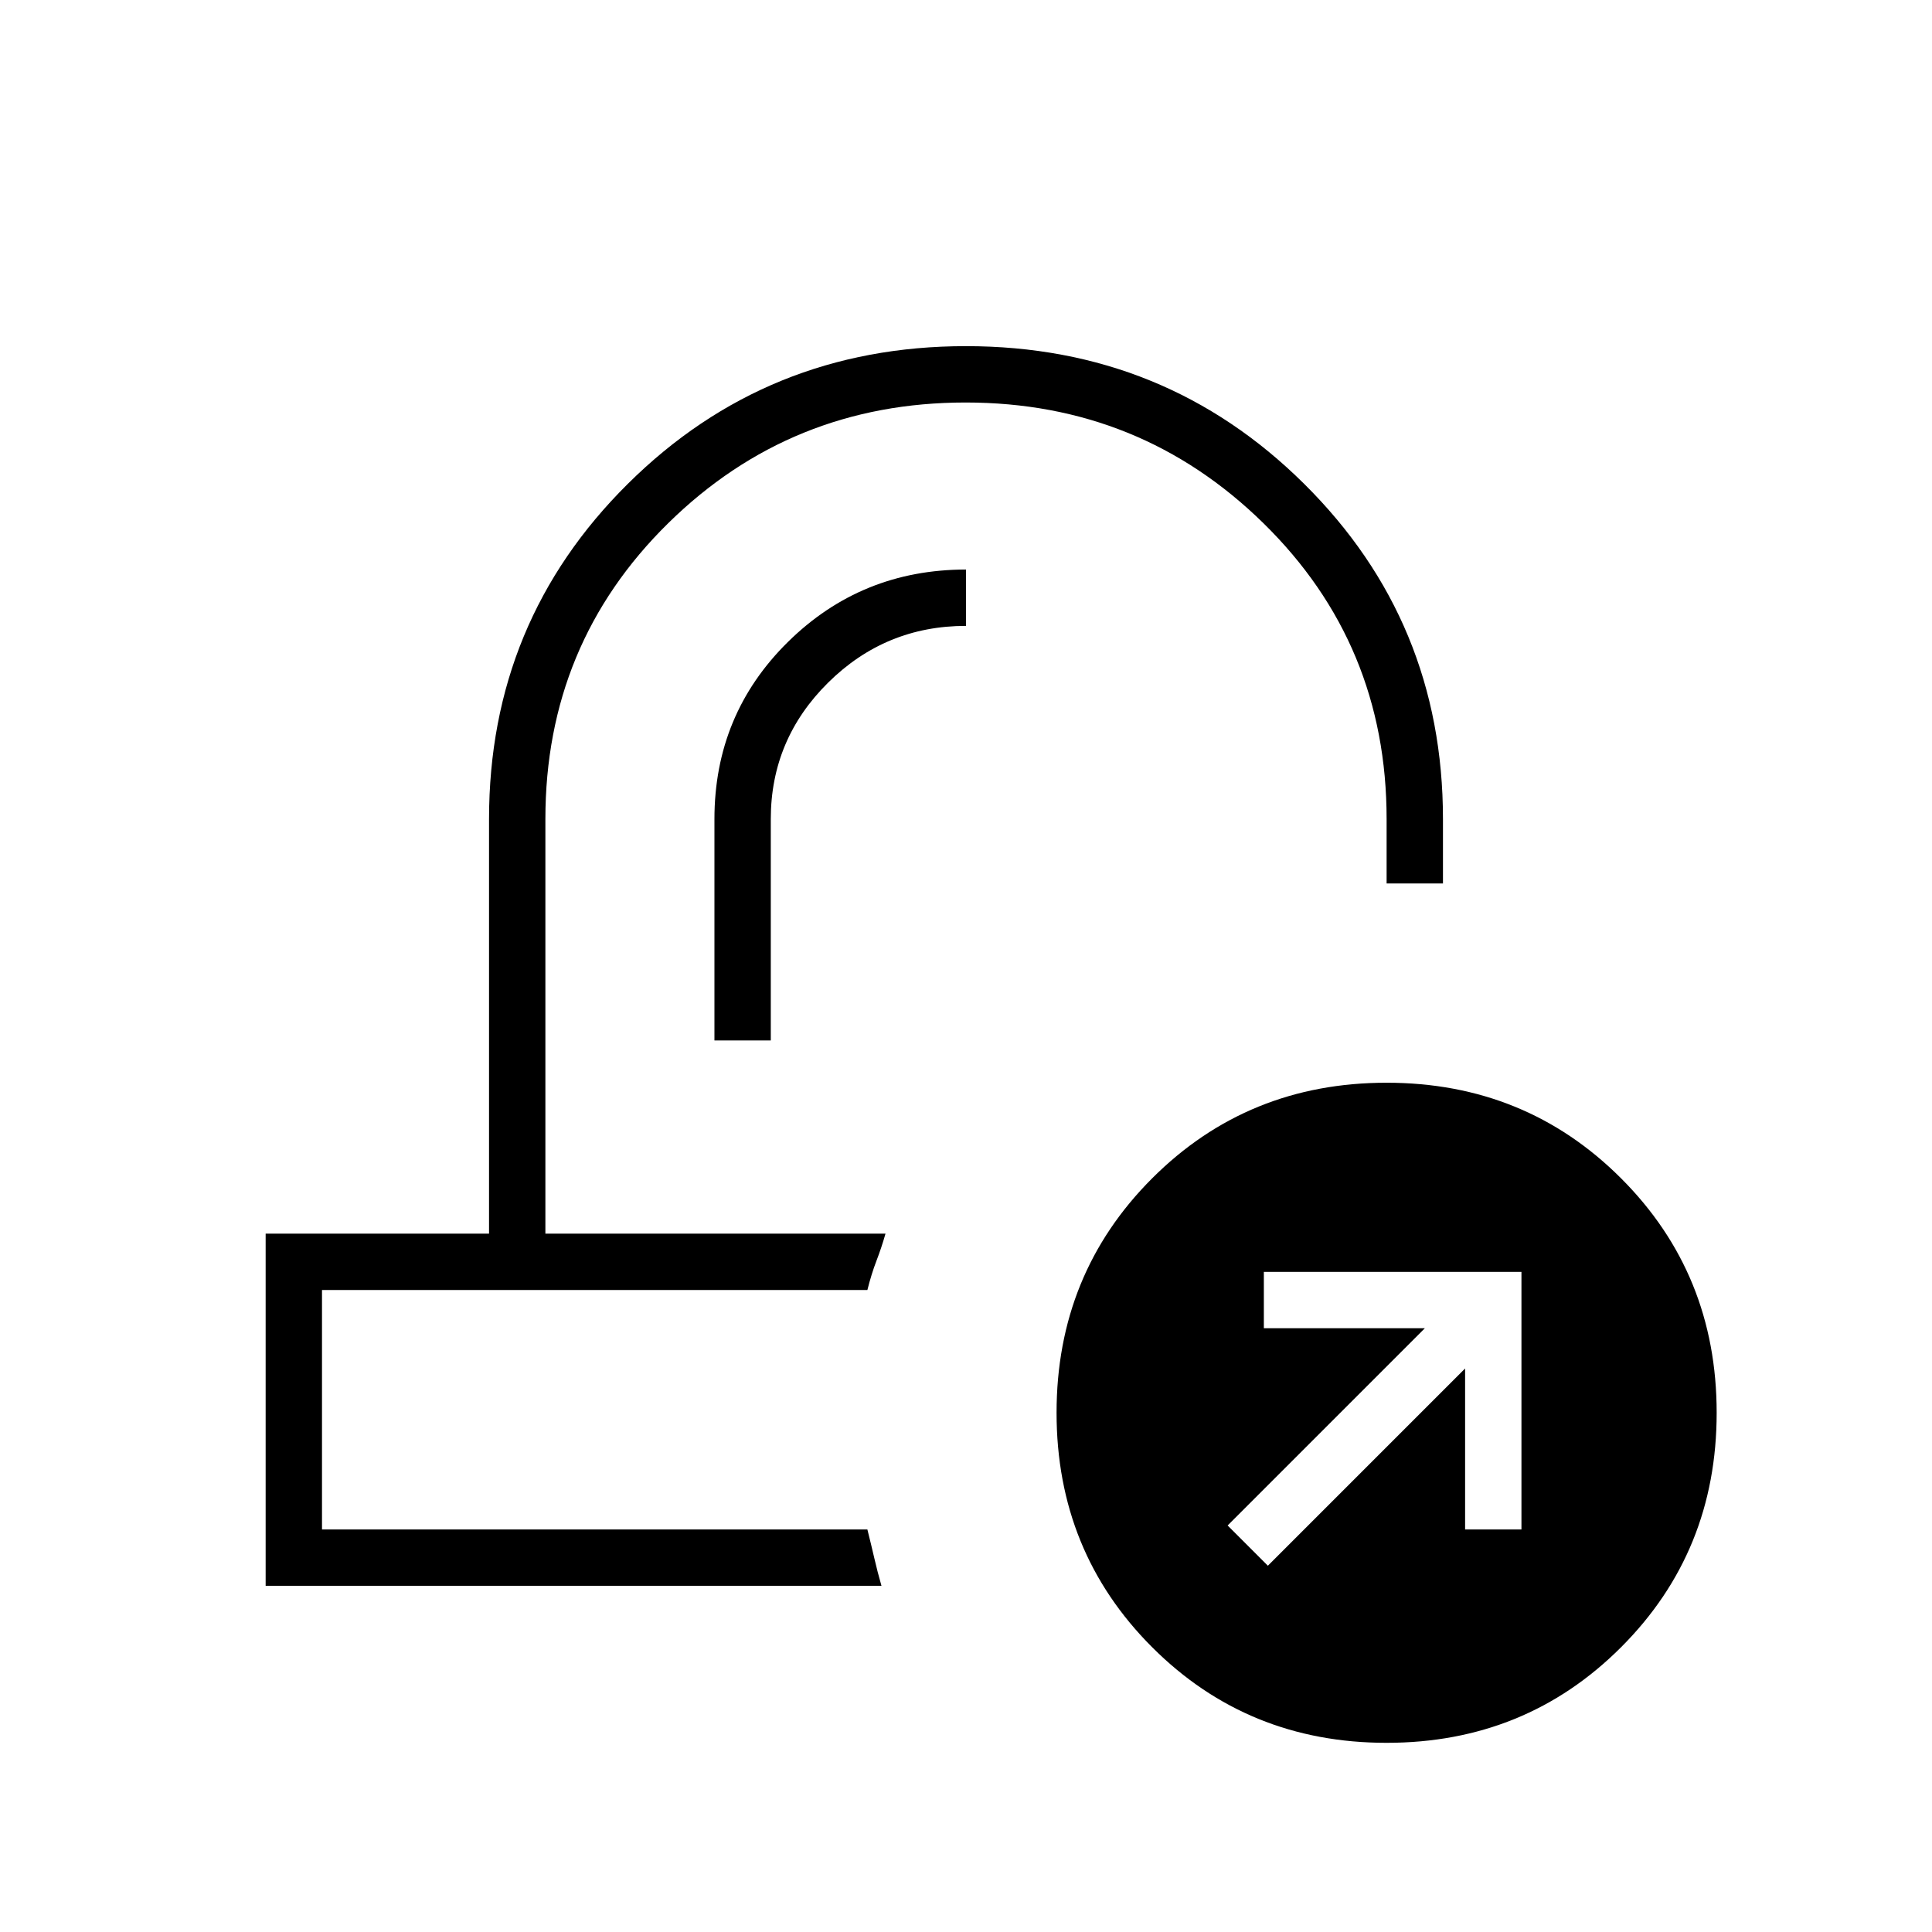 <svg xmlns="http://www.w3.org/2000/svg" height="24" viewBox="0 -960 960 960" width="24"><path d="M440-347Zm-9 28Zm-76-124h28v-110q0-39.6 28.49-67.8Q439.99-649 480-649v-28q-52 0-88.5 36T355-553v110ZM132-172v-175h111v-206q0-98.2 68.98-166.6 68.97-68.4 168-68.4Q579-788 648-719.6q69 68.4 69 166.6v32h-28v-32q0-87-61.19-147-61.18-60-148-60Q393-760 332-700t-61 147v206h169q-2 7-4.5 13.5T431-319H160v119h271q2 8 3.5 14.5T438-172H132Zm557 78q-69 0-116.5-47.5T525-258q0-69 47.5-116.5T689-422q69 0 116.5 47.5T853-258q0 69-47.5 116.5T689-94Zm-59-88 98-98v80h28v-128H628v28h80l-98 98 20 20Z"/></svg>